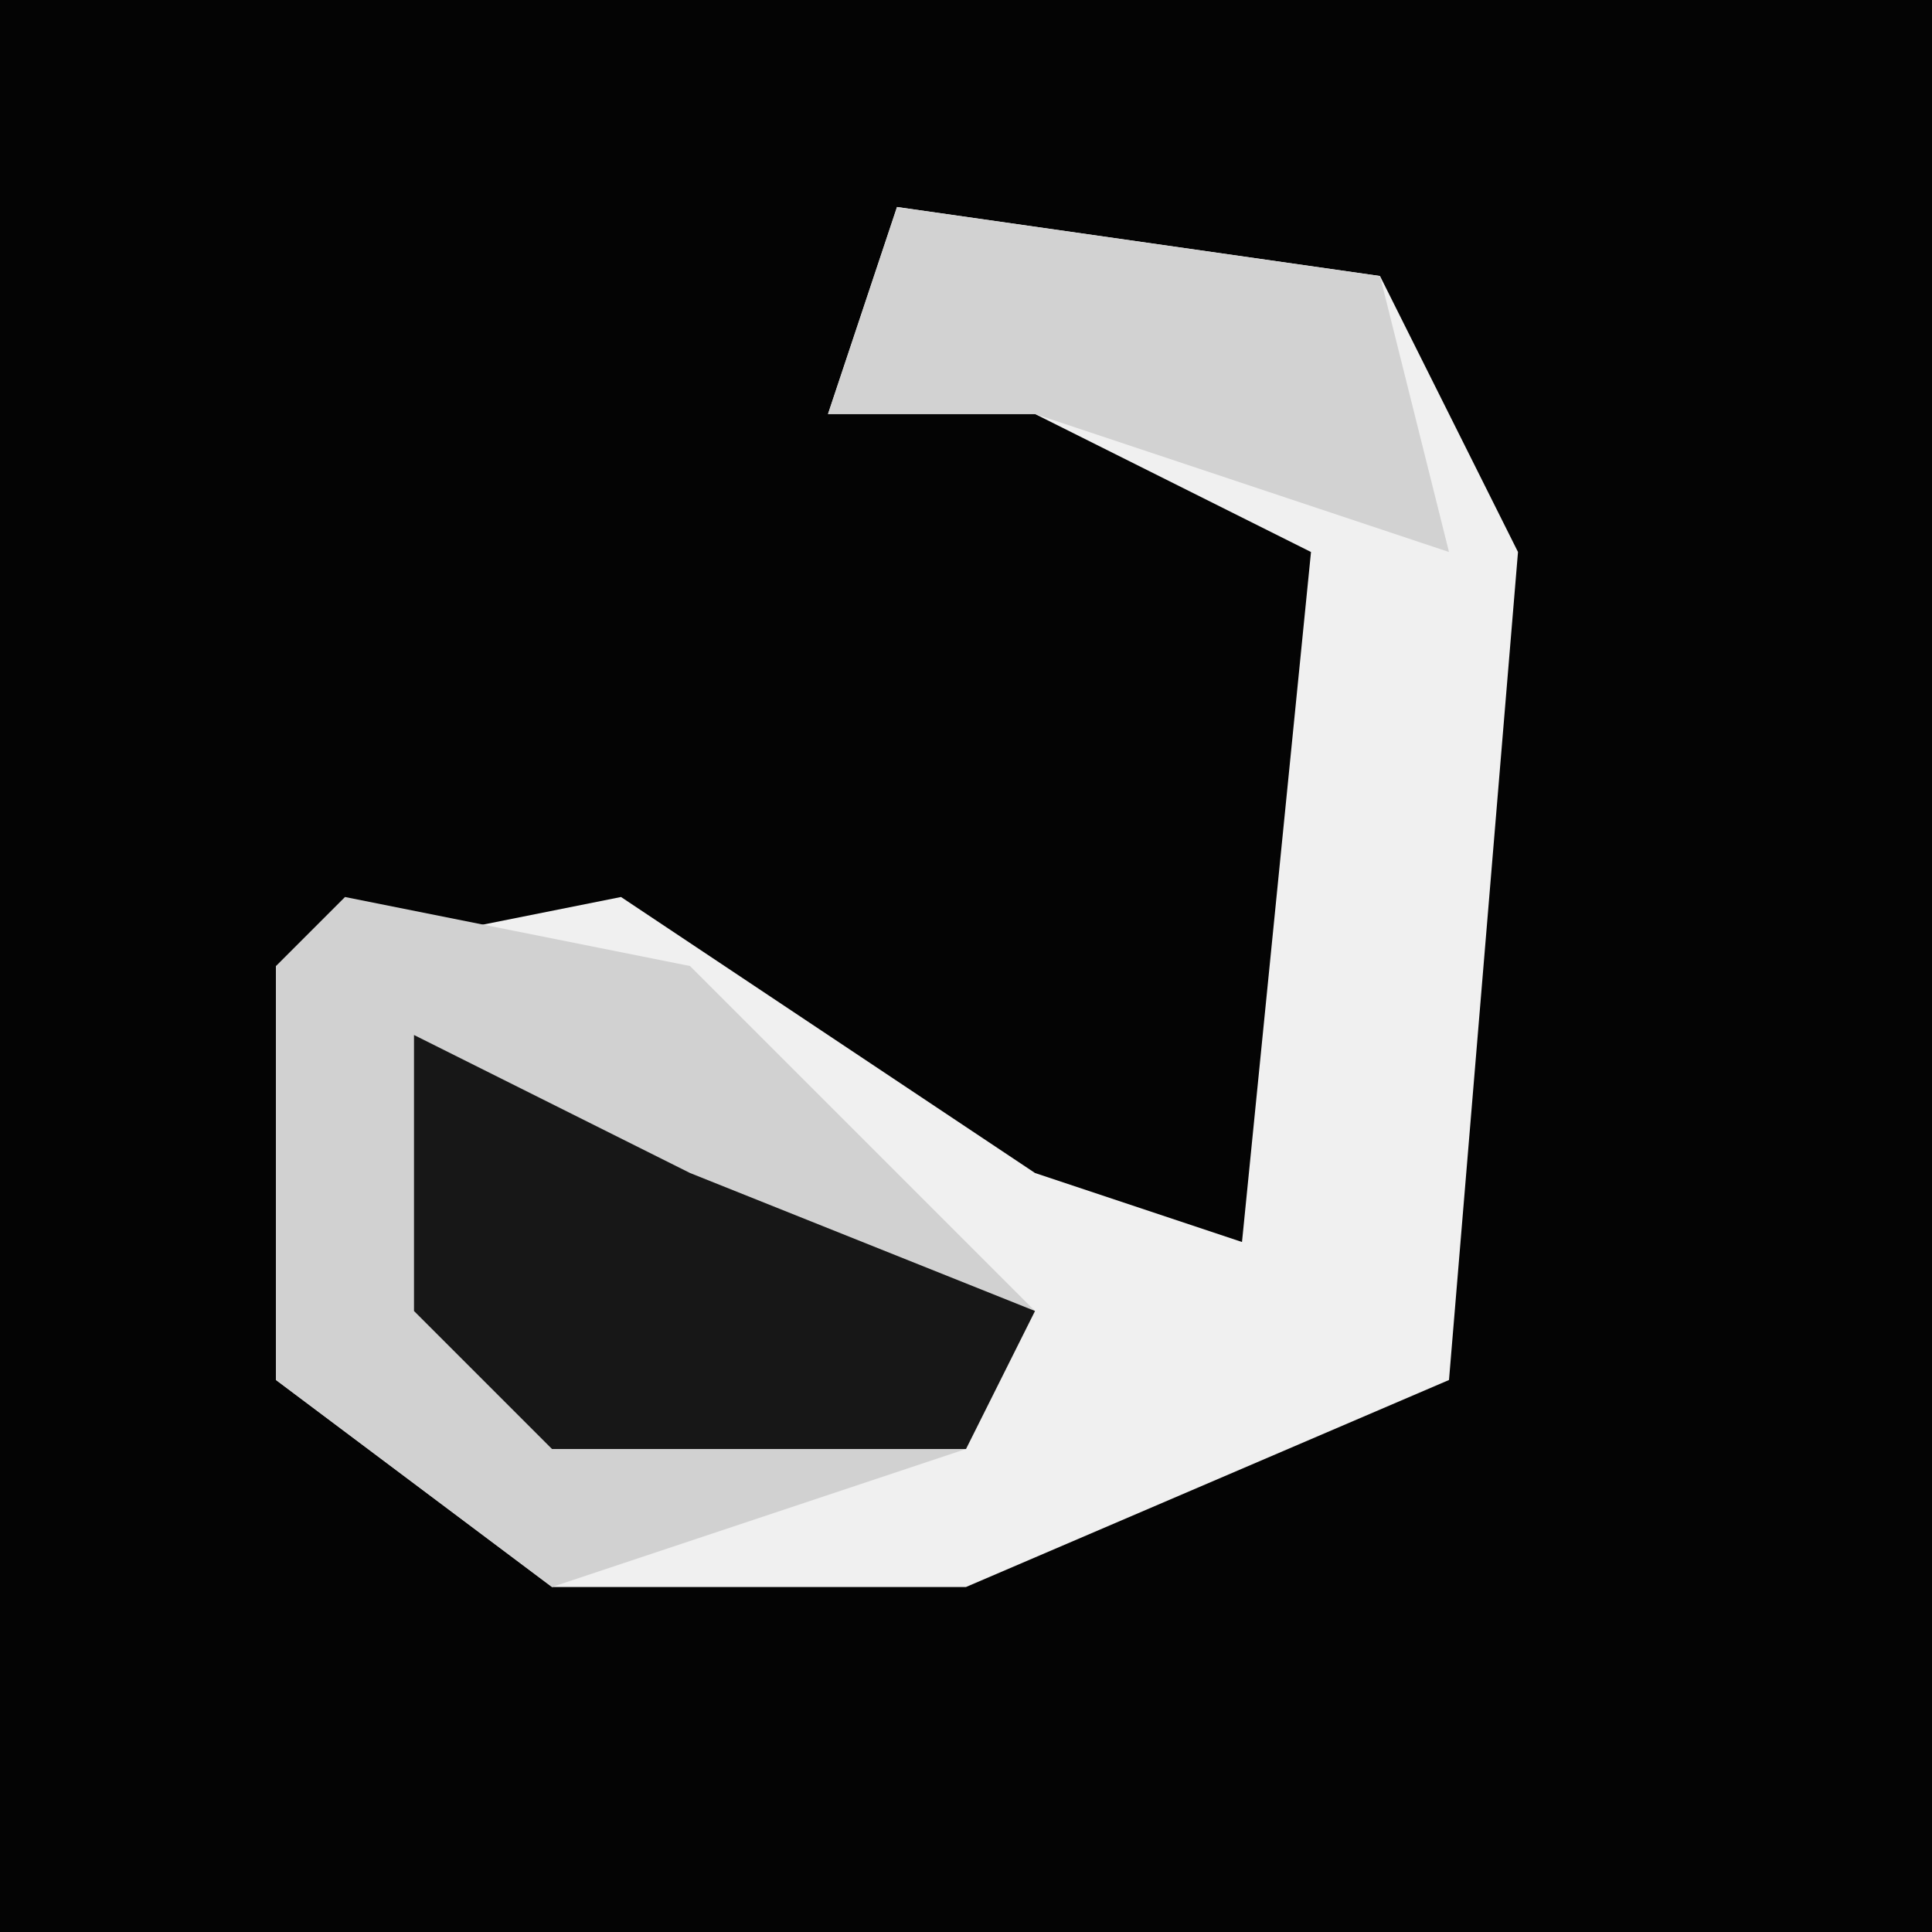 <?xml version="1.0" encoding="UTF-8"?>
<svg version="1.1" xmlns="http://www.w3.org/2000/svg" width="28" height="28">
<path d="M0,0 L28,0 L28,28 L0,28 Z " fill="#040404" transform="translate(0,0)"/>
<path d="M0,0 L7,1 L9,5 L8,17 L1,20 L-5,20 L-9,17 L-9,11 L-4,10 L2,14 L5,15 L6,5 L2,3 L-1,3 Z " fill="#F0F0F0" transform="translate(13,3)"/>
<path d="M0,0 L5,1 L10,6 L9,8 L3,10 L-1,7 L-1,1 Z " fill="#D1D1D1" transform="translate(5,13)"/>
<path d="M0,0 L4,2 L9,4 L8,6 L2,6 L0,4 Z " fill="#171717" transform="translate(6,15)"/>
<path d="M0,0 L7,1 L8,5 L2,3 L-1,3 Z " fill="#D2D2D2" transform="translate(13,3)"/>
</svg>
